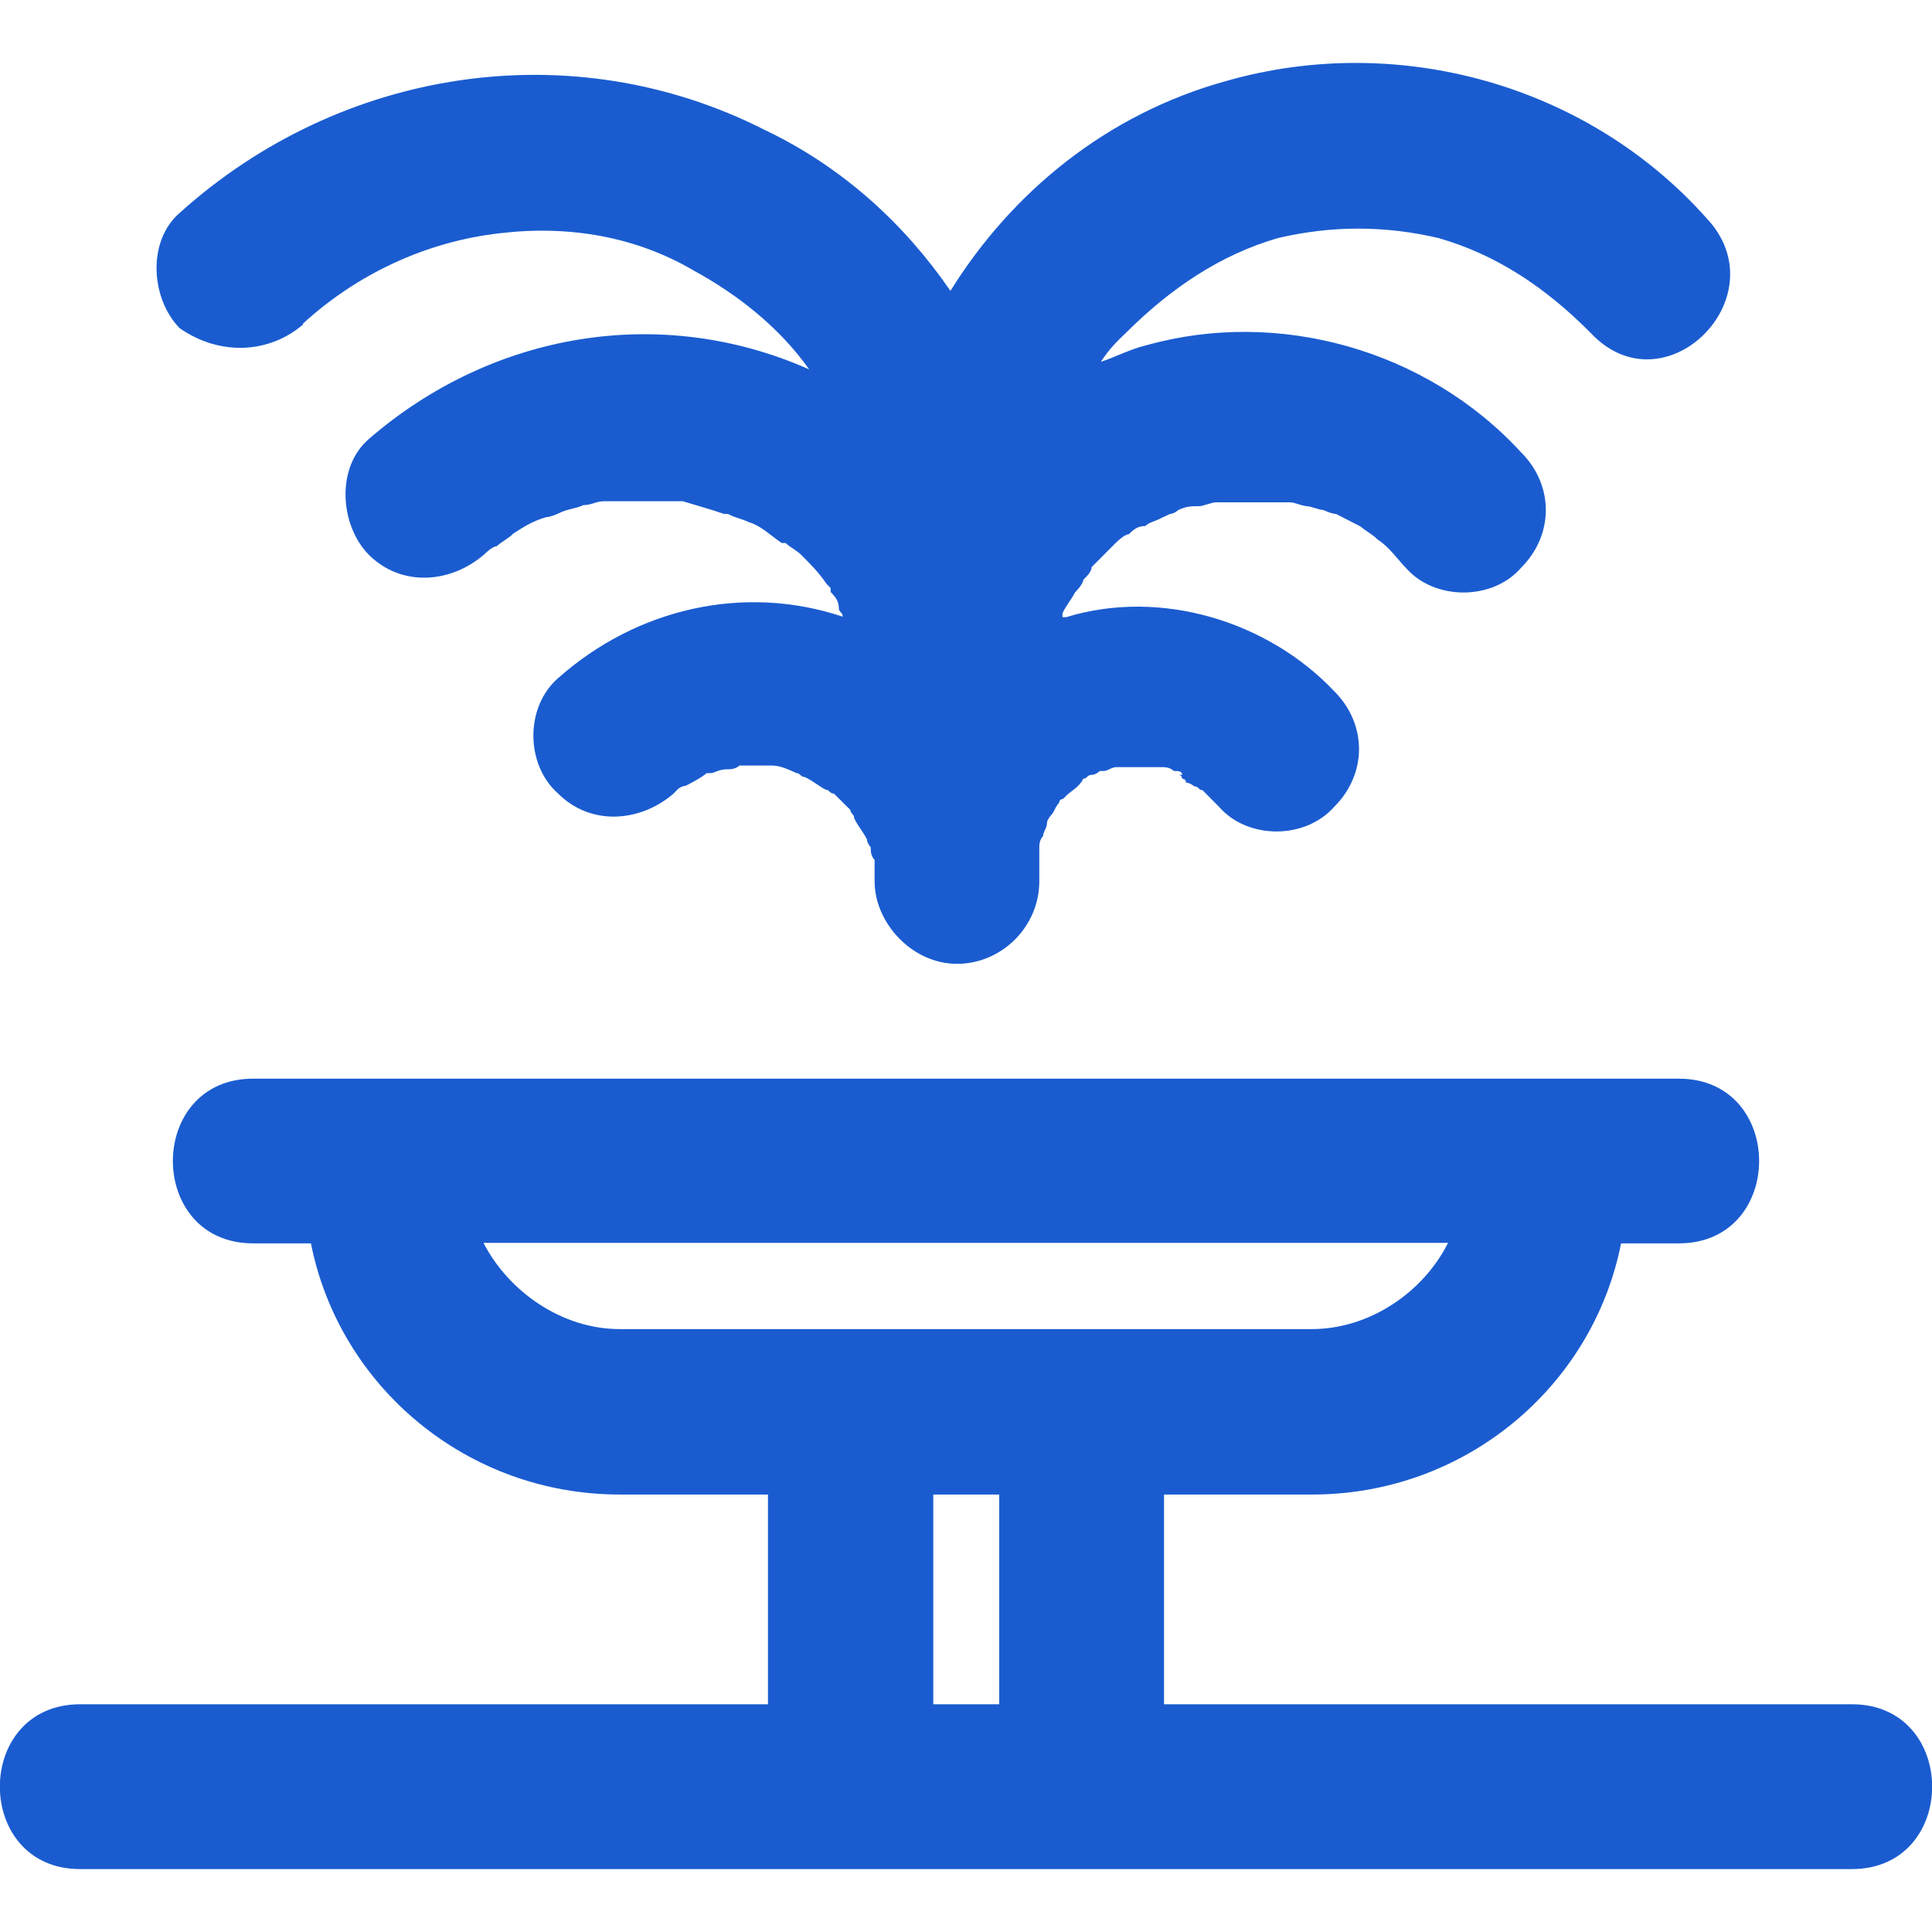 <svg width="16" height="16" viewBox="0 0 16 16" fill="none" xmlns="http://www.w3.org/2000/svg">
<g clip-path="url(#clip0_3015_397)">
<path d="M11.446 4.388C11.446 4.409 11.446 4.409 11.446 4.388V4.388ZM9.299 6.267C9.32 6.267 9.32 6.267 9.299 6.267C9.367 6.267 9.435 6.267 9.299 6.267ZM2.507 2.682C2.953 2.272 3.53 1.999 4.145 1.931C4.722 1.863 5.273 1.963 5.746 2.241C6.119 2.445 6.46 2.718 6.701 3.059C5.473 2.514 4.076 2.75 3.053 3.637C2.78 3.874 2.816 4.351 3.053 4.593C3.326 4.866 3.735 4.829 4.008 4.593C4.008 4.593 4.076 4.524 4.113 4.524C4.145 4.492 4.217 4.456 4.249 4.42C4.354 4.351 4.418 4.315 4.522 4.283C4.559 4.283 4.627 4.251 4.627 4.251C4.695 4.215 4.763 4.215 4.832 4.183C4.9 4.183 4.936 4.151 5.004 4.151H5.655C5.76 4.183 5.892 4.22 5.996 4.256H6.028C6.096 4.292 6.133 4.292 6.201 4.324C6.306 4.356 6.374 4.429 6.474 4.497H6.506C6.538 4.529 6.61 4.565 6.642 4.602C6.71 4.67 6.779 4.738 6.847 4.838L6.879 4.87V4.902C6.911 4.938 6.947 4.97 6.947 5.038C6.947 5.07 6.979 5.07 6.979 5.107C6.16 4.834 5.273 5.038 4.622 5.616C4.349 5.853 4.349 6.33 4.622 6.572C4.895 6.844 5.305 6.808 5.578 6.572L5.609 6.54C5.641 6.508 5.678 6.508 5.678 6.508C5.678 6.508 5.814 6.44 5.851 6.403H5.882C5.919 6.403 5.951 6.371 6.019 6.371C6.051 6.371 6.087 6.371 6.124 6.34H6.392C6.46 6.34 6.528 6.371 6.597 6.403C6.629 6.403 6.629 6.435 6.665 6.435C6.733 6.467 6.77 6.503 6.838 6.54C6.87 6.54 6.87 6.572 6.906 6.572L7.043 6.708C7.043 6.74 7.074 6.74 7.074 6.776C7.106 6.844 7.143 6.881 7.179 6.949C7.179 6.981 7.211 7.017 7.211 7.017C7.211 7.049 7.211 7.086 7.243 7.122V7.227V7.195V7.299C7.243 7.641 7.552 7.982 7.925 7.982C8.298 7.982 8.607 7.672 8.607 7.299V7.026C8.607 6.995 8.607 6.958 8.639 6.922C8.639 6.89 8.671 6.854 8.671 6.817C8.671 6.781 8.703 6.681 8.671 6.785C8.639 6.89 8.671 6.785 8.703 6.753C8.735 6.722 8.735 6.685 8.771 6.649C8.771 6.649 8.771 6.617 8.803 6.617L8.835 6.585C8.867 6.553 8.94 6.517 8.971 6.449C9.003 6.449 9.003 6.417 9.04 6.417C9.076 6.417 9.108 6.385 9.108 6.385H9.14C9.172 6.385 9.208 6.353 9.244 6.353H9.617C9.649 6.353 9.686 6.353 9.722 6.385C9.758 6.385 9.79 6.385 9.79 6.417H9.758C9.758 6.417 9.79 6.417 9.79 6.449C9.79 6.449 9.822 6.449 9.822 6.481C9.854 6.481 9.89 6.512 9.89 6.512C9.927 6.512 9.927 6.544 9.959 6.544L10.095 6.681C10.332 6.954 10.809 6.954 11.05 6.681C11.323 6.408 11.323 5.998 11.05 5.725C10.505 5.148 9.617 4.87 8.83 5.111H8.799V5.079C8.83 5.011 8.867 4.975 8.903 4.906C8.903 4.906 8.971 4.838 8.971 4.802C9.003 4.77 9.04 4.734 9.04 4.697L9.244 4.492C9.244 4.492 9.313 4.424 9.349 4.424C9.381 4.392 9.417 4.356 9.486 4.356C9.517 4.324 9.554 4.324 9.622 4.288L9.69 4.256C9.722 4.256 9.758 4.224 9.758 4.224C9.827 4.192 9.863 4.192 9.931 4.192C9.963 4.192 10.036 4.16 10.068 4.16H10.687C10.718 4.16 10.791 4.192 10.823 4.192C10.855 4.192 10.928 4.224 10.96 4.224C10.96 4.224 11.028 4.256 11.064 4.256L11.269 4.361C11.301 4.392 11.373 4.429 11.405 4.465C11.51 4.533 11.578 4.638 11.642 4.702C11.879 4.975 12.361 4.975 12.597 4.702C12.87 4.429 12.87 4.019 12.597 3.746C11.81 2.891 10.582 2.554 9.495 2.859C9.358 2.891 9.222 2.964 9.117 2.996C9.185 2.891 9.254 2.823 9.322 2.759C9.695 2.386 10.109 2.109 10.582 1.972C11.028 1.867 11.469 1.867 11.915 1.972C12.393 2.109 12.802 2.382 13.175 2.759C13.789 3.41 14.745 2.45 14.13 1.804C13.152 0.707 11.587 0.262 10.154 0.671C9.167 0.944 8.38 1.59 7.871 2.409C7.497 1.863 6.983 1.385 6.333 1.076C4.731 0.262 2.816 0.566 1.488 1.763C1.215 1.999 1.251 2.477 1.488 2.718C1.829 2.955 2.238 2.923 2.511 2.686L2.507 2.682ZM7.729 12.377H8.275V14.114H7.729V12.377ZM4.008 10.293H11.992C11.787 10.702 11.342 11.007 10.864 11.007H5.132C4.654 11.007 4.213 10.698 4.004 10.293H4.008ZM14.622 15.479H15.336C16.223 15.479 16.223 14.114 15.336 14.114H9.64V12.377H10.868C12.129 12.377 13.189 11.489 13.425 10.297H13.903C14.79 10.297 14.79 8.933 13.903 8.933H2.097C1.21 8.933 1.21 10.297 2.097 10.297H2.575C2.812 11.489 3.872 12.377 5.132 12.377H6.36V14.114H0.664C-0.223 14.114 -0.223 15.479 0.664 15.479H14.622Z" fill="#1A5CD0"/>
</g>
<defs>
<clipPath id="clip0_3015_397">
<rect width="16" height="14.958" fill="white" transform="translate(0 0.521)"/>
</clipPath>
</defs>
</svg>
